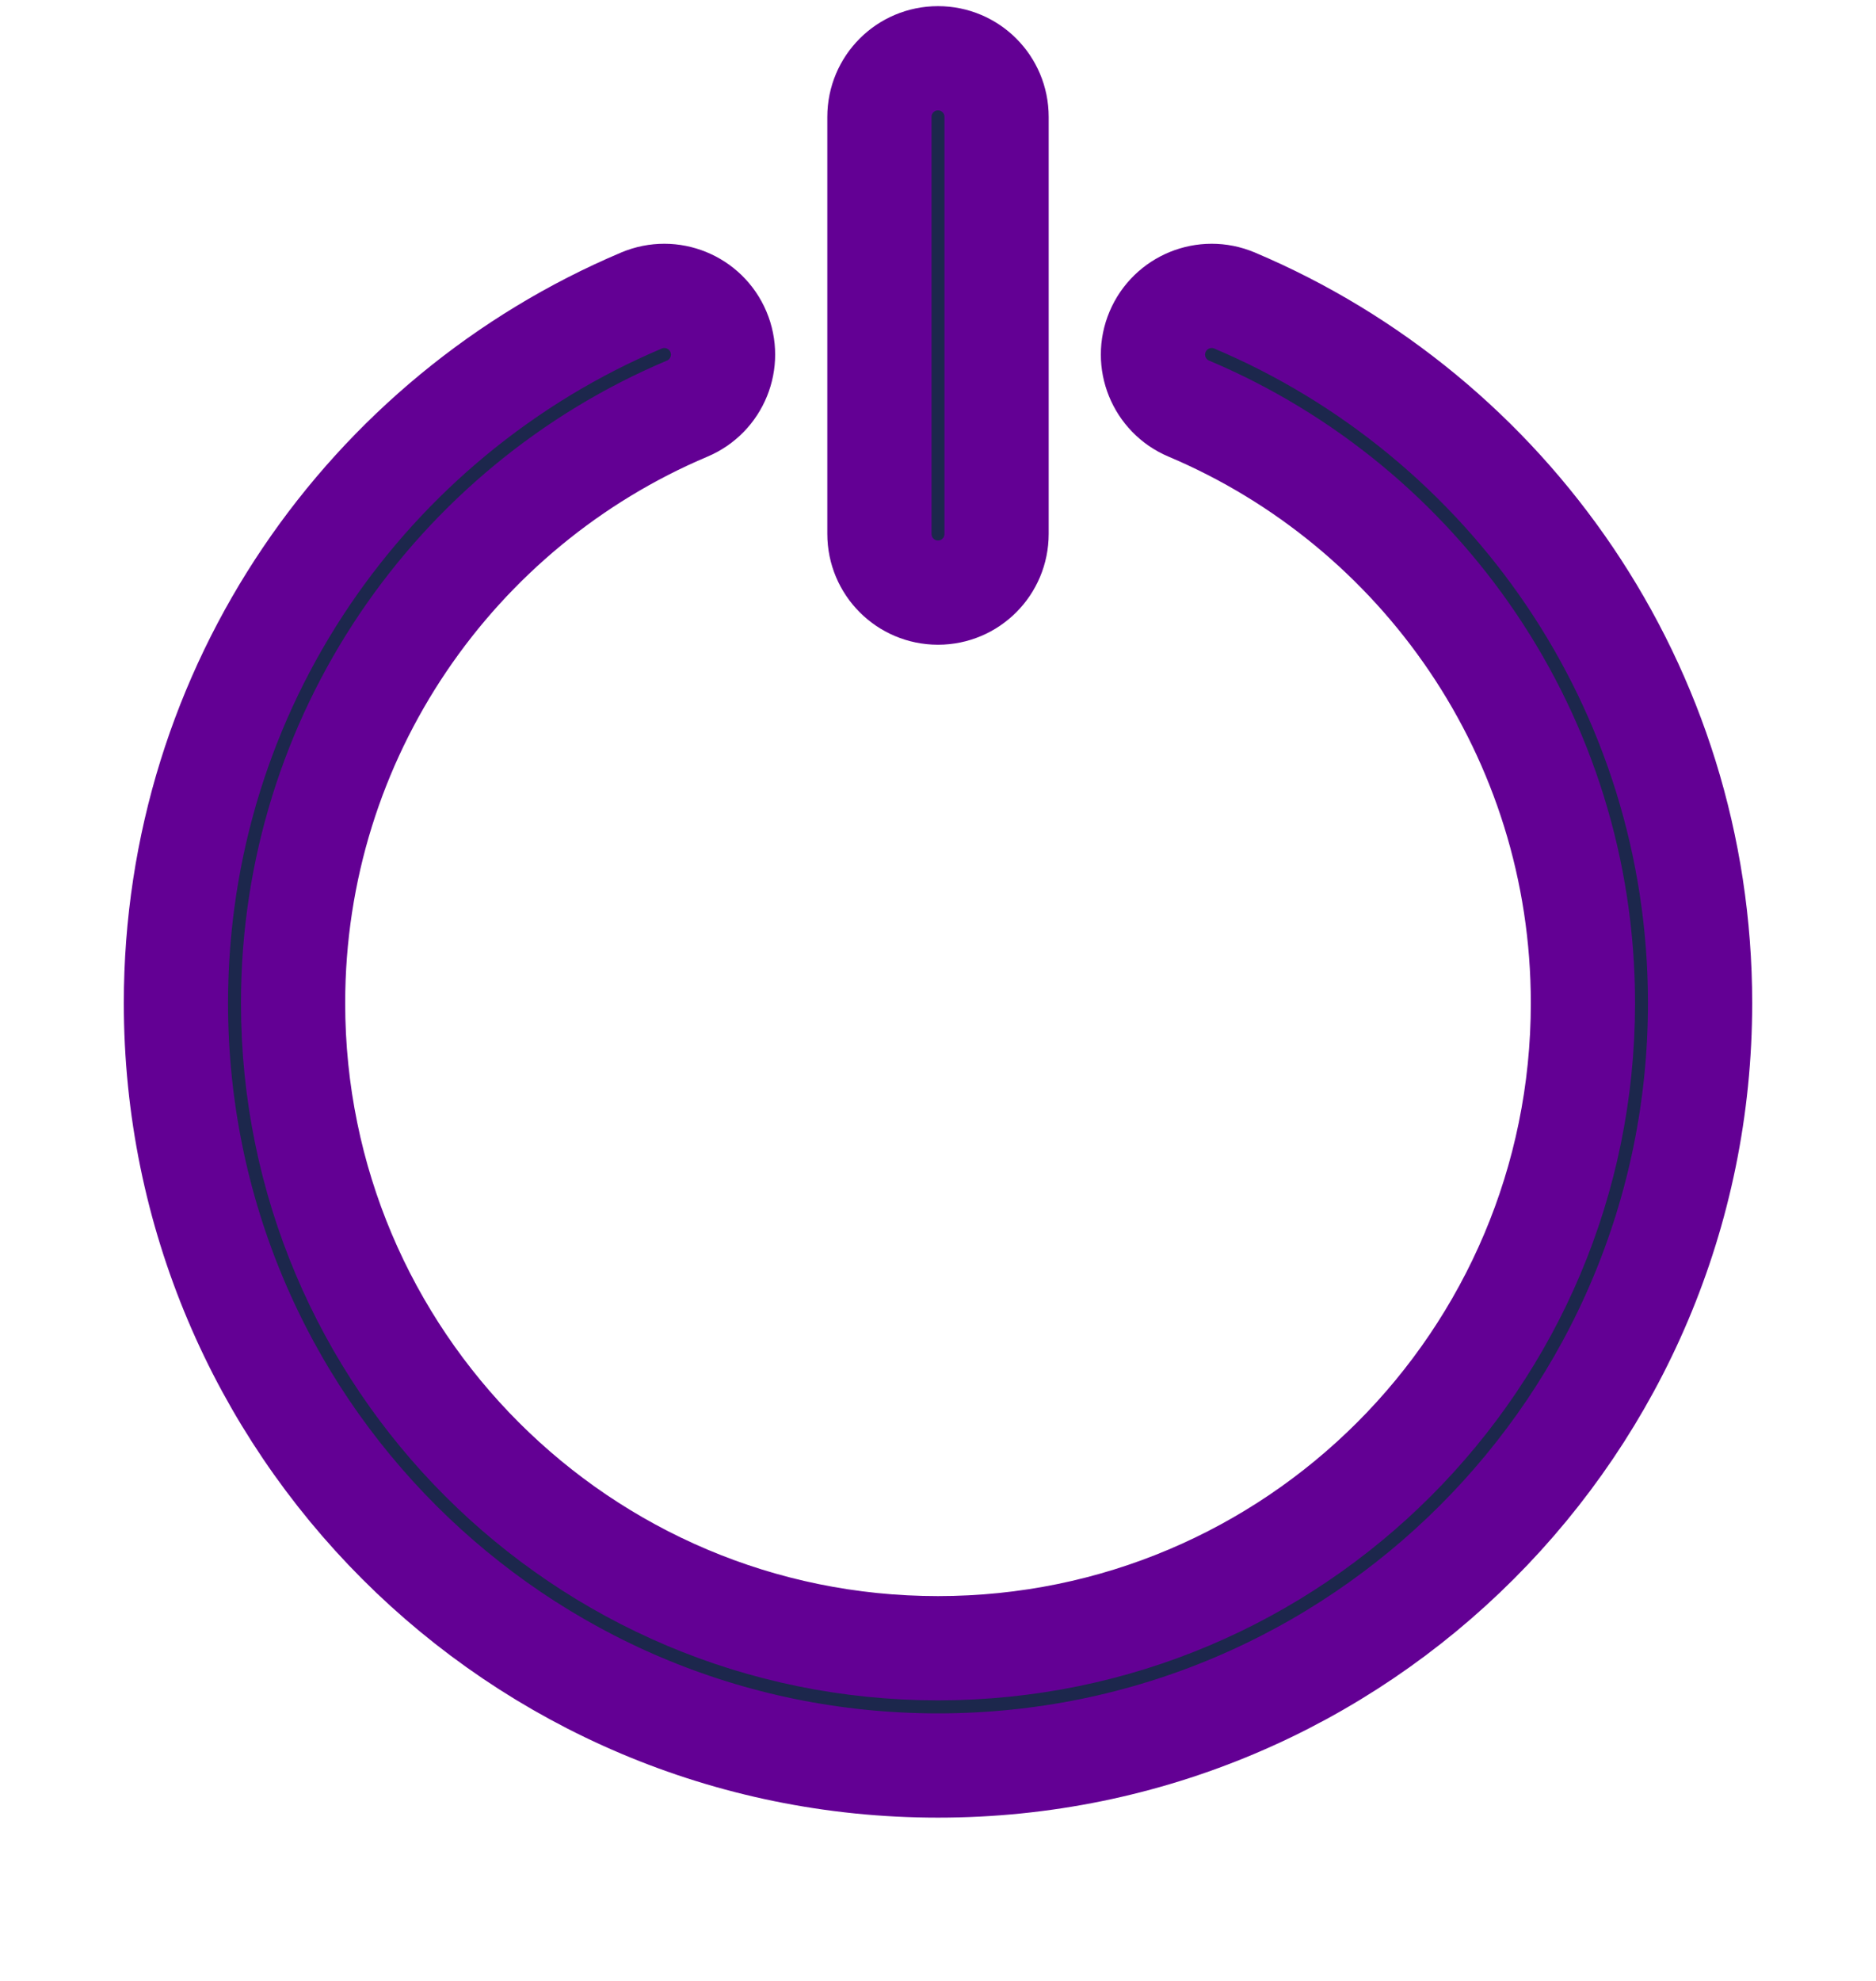 <svg width="18" height="19" viewBox="0 0 18 19" fill="none" xmlns="http://www.w3.org/2000/svg">
<g clip-path="url(#clip0_161_24482)">
<path d="M9.562 1.121C9.562 0.81 9.311 0.559 9 0.559C8.689 0.559 8.438 0.81 8.438 1.121V5.121C8.438 5.432 8.689 5.684 9 5.684C9.311 5.684 9.562 5.432 9.562 5.121V1.121Z" fill="#1C274C"/>
<path d="M6.594 3.919C6.88 3.798 7.014 3.468 6.893 3.182C6.772 2.896 6.442 2.762 6.156 2.882C3.531 3.991 1.688 6.59 1.688 9.621C1.688 13.66 4.961 16.934 9 16.934C13.039 16.934 16.312 13.66 16.312 9.621C16.312 6.59 14.469 3.991 11.844 2.882C11.558 2.762 11.228 2.896 11.107 3.182C10.986 3.468 11.12 3.798 11.406 3.919C13.629 4.858 15.188 7.058 15.188 9.621C15.188 13.039 12.417 15.809 9 15.809C5.583 15.809 2.812 13.039 2.812 9.621C2.812 7.058 4.371 4.858 6.594 3.919Z" fill="#1C274C"/>
<path d="M9.562 1.121C9.562 0.81 9.311 0.559 9 0.559C8.689 0.559 8.438 0.81 8.438 1.121V5.121C8.438 5.432 8.689 5.684 9 5.684C9.311 5.684 9.562 5.432 9.562 5.121V1.121Z" stroke="#630094" stroke-linecap="round"/>
<path d="M6.594 3.919C6.88 3.798 7.014 3.468 6.893 3.182C6.772 2.896 6.442 2.762 6.156 2.882C3.531 3.991 1.688 6.59 1.688 9.621C1.688 13.66 4.961 16.934 9 16.934C13.039 16.934 16.312 13.66 16.312 9.621C16.312 6.59 14.469 3.991 11.844 2.882C11.558 2.762 11.228 2.896 11.107 3.182C10.986 3.468 11.12 3.798 11.406 3.919C13.629 4.858 15.188 7.058 15.188 9.621C15.188 13.039 12.417 15.809 9 15.809C5.583 15.809 2.812 13.039 2.812 9.621C2.812 7.058 4.371 4.858 6.594 3.919Z" stroke="#630094" stroke-linecap="round"/>
</g>
<defs>
<clipPath id="clip0_161_24482">
<rect width="18" height="18" fill="white" transform="translate(0 0.059)"/>
</clipPath>
</defs>
</svg>
